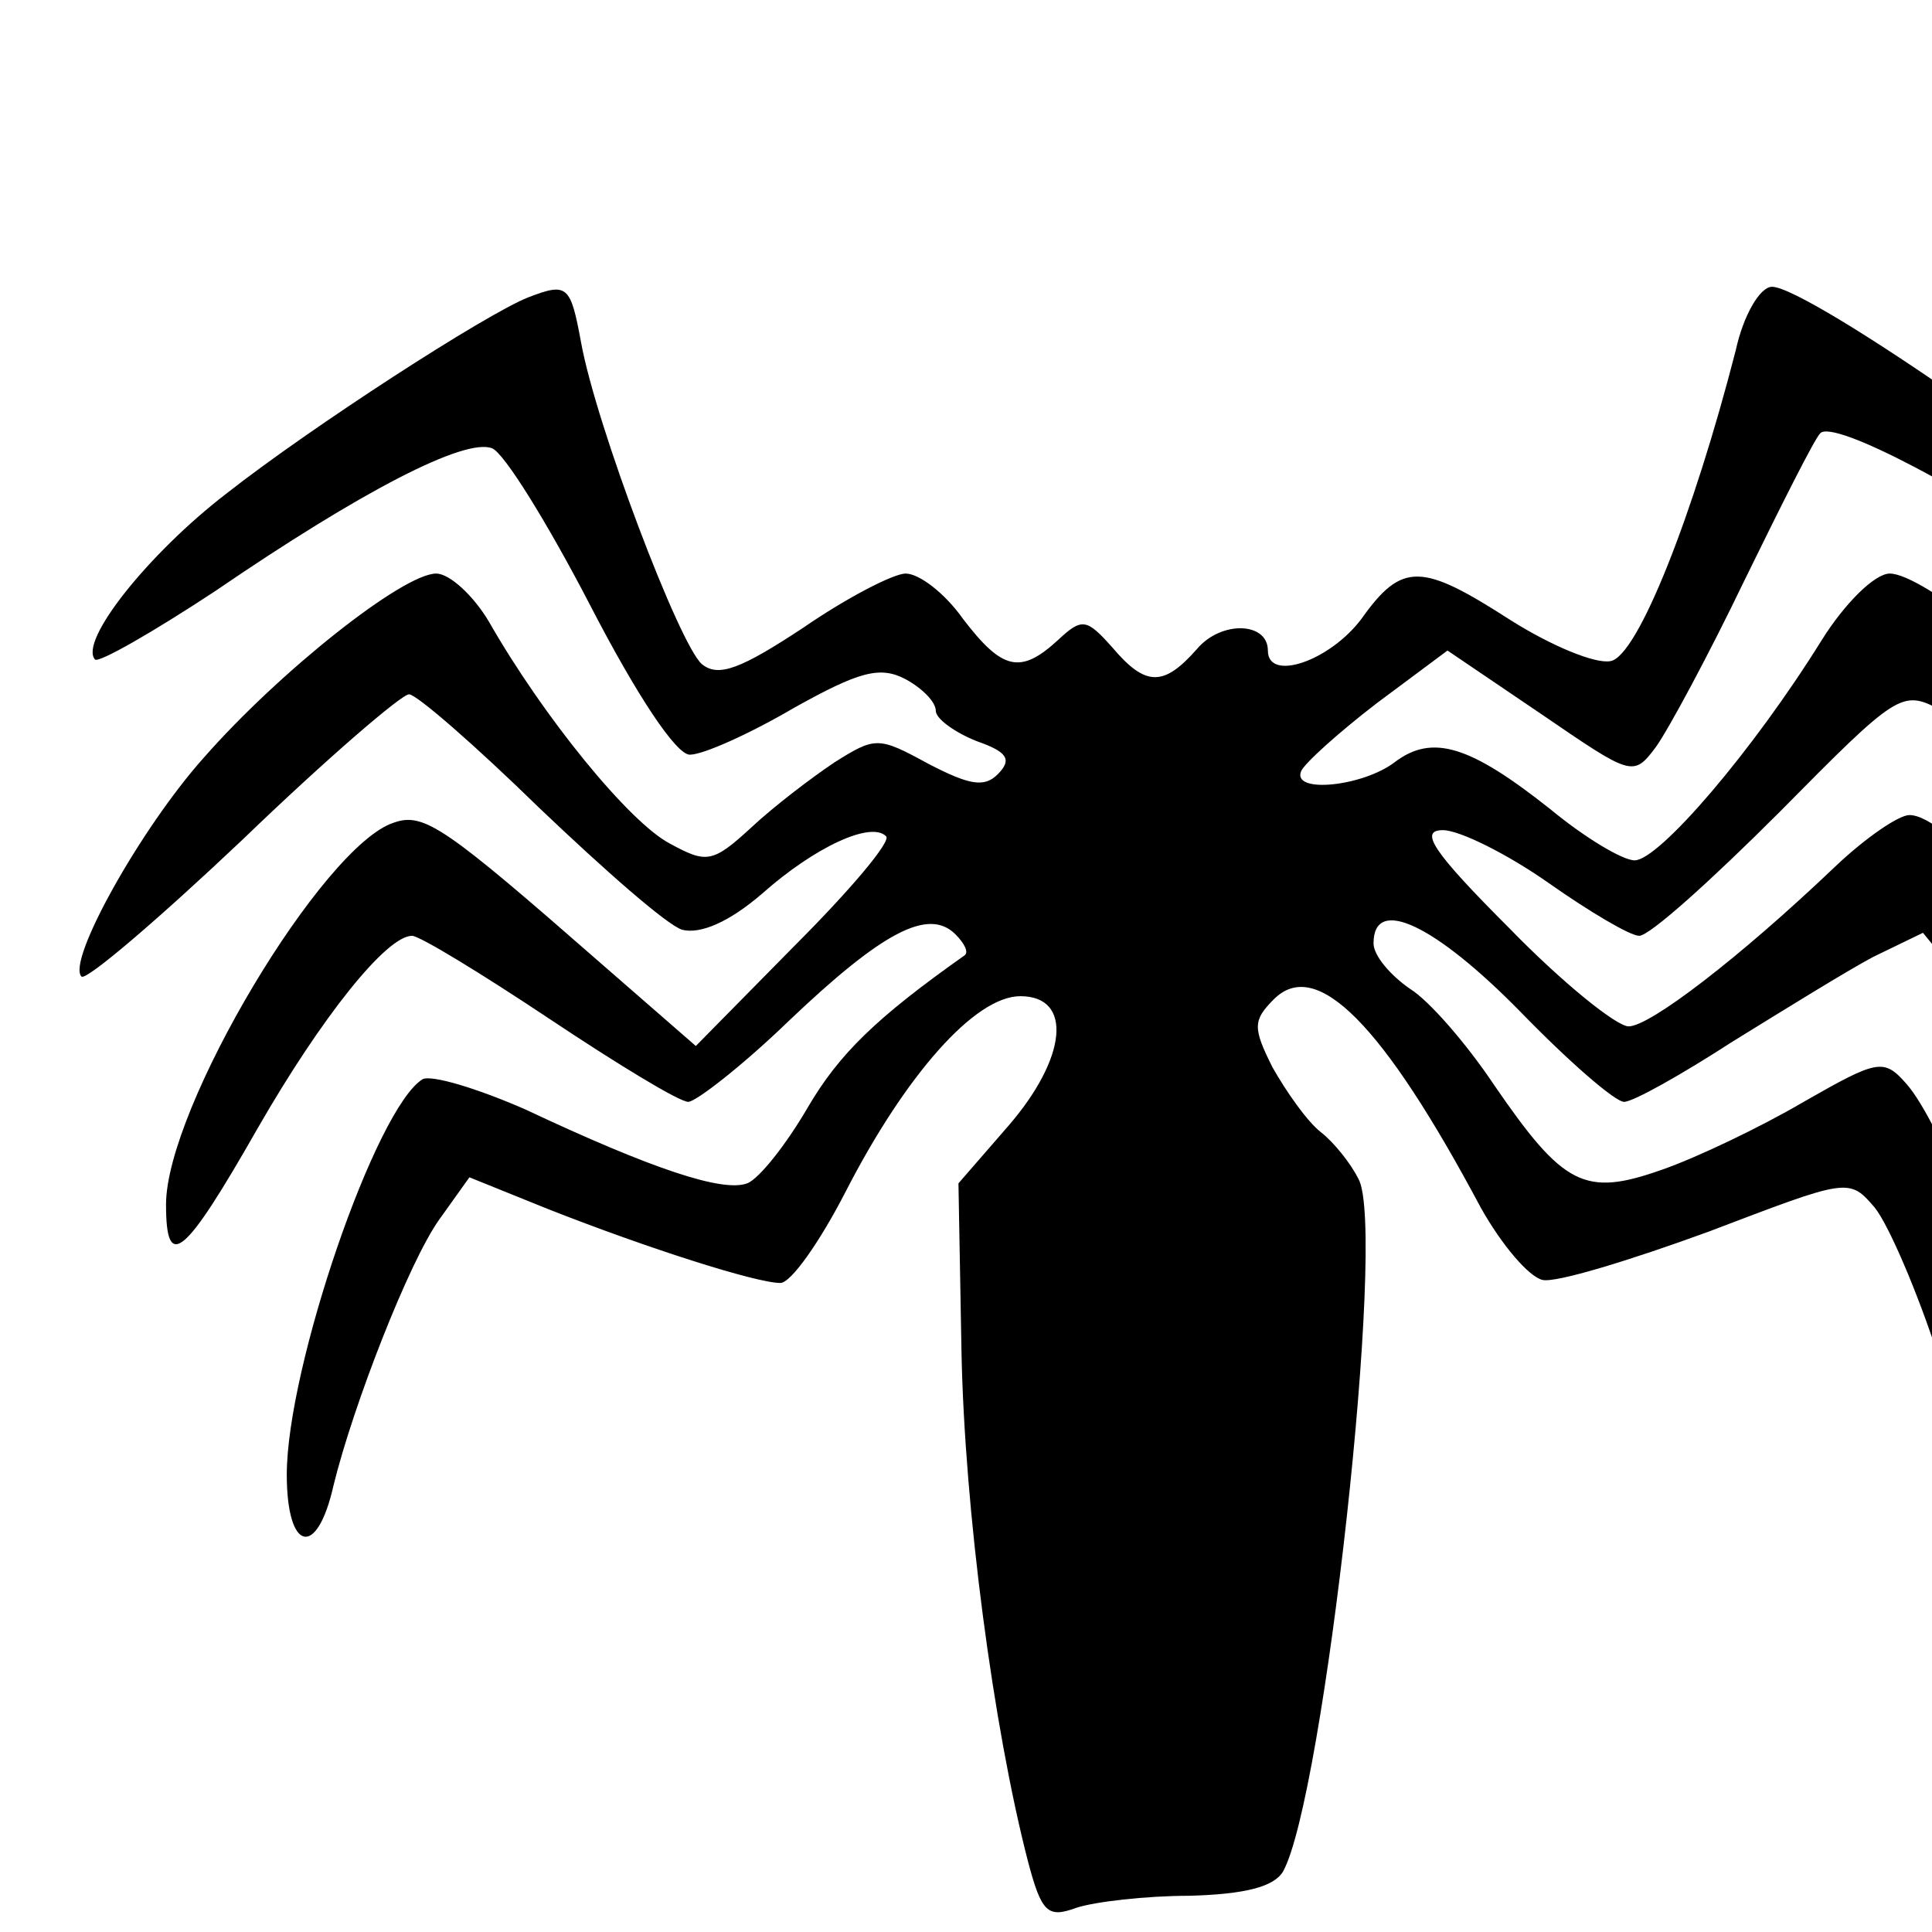 <?xml version="1.0" standalone="no"?>
<!DOCTYPE svg PUBLIC "-//W3C//DTD SVG 20010904//EN"
 "http://www.w3.org/TR/2001/REC-SVG-20010904/DTD/svg10.dtd">
<svg version="1.0" xmlns="http://www.w3.org/2000/svg"
 width="128pt" height="128pt" viewBox="10 10 128 128"
 preserveAspectRatio="xMidYMid meet">
<g transform="translate(0,170) scale(0.1,-0.1)"
fill="#000000" stroke="none">
<path d="M450 1403 c-28 -11 -144 -86 -200 -130 -52 -40 -98 -98 -87 -110 3
-2 38 18 79 45 98 67 166 102 184 95 8 -3 37 -50 65 -104 31 -60 57 -99 66
-99 9 0 40 14 69 31 43 24 57 28 74 19 11 -6 20 -15 20 -21 0 -5 12 -14 27
-20 20 -7 24 -12 14 -22 -9 -9 -19 -7 -46 7 -33 18 -35 18 -62 1 -15 -10 -40
-29 -55 -43 -26 -24 -30 -24 -54 -11 -27 14 -84 84 -120 147 -10 17 -26 32
-35 32 -22 0 -104 -65 -154 -122 -42 -47 -91 -135 -81 -145 3 -3 51 38 107 91
55 53 105 96 110 96 5 0 44 -34 86 -75 43 -41 85 -78 95 -81 12 -3 31 5 53 24
35 31 72 48 82 38 4 -3 -24 -36 -60 -72 l-66 -67 -62 54 c-104 91 -118 101
-138 94 -47 -15 -151 -189 -151 -253 0 -45 12 -35 61 51 42 73 85 127 102 127
5 0 46 -25 91 -55 45 -30 86 -55 92 -55 5 0 36 24 67 54 61 58 92 75 110 57 6
-6 9 -12 6 -14 -58 -41 -83 -65 -104 -101 -14 -24 -32 -47 -40 -50 -16 -6 -62
9 -147 49 -32 14 -62 23 -68 20 -31 -19 -90 -191 -90 -262 0 -51 20 -56 31 -7
13 53 50 148 70 176 l20 28 52 -21 c66 -26 138 -49 154 -49 7 0 26 27 43 60
40 78 86 130 116 130 35 0 31 -41 -8 -86 l-33 -38 2 -111 c2 -105 21 -249 44
-338 9 -34 13 -38 32 -31 12 4 46 8 75 8 37 1 56 6 62 16 27 48 69 425 50 459
-5 10 -16 24 -25 31 -9 7 -23 27 -32 43 -13 26 -13 31 1 45 28 28 72 -16 137
-138 14 -25 32 -46 41 -48 9 -2 58 13 110 32 92 35 93 36 110 16 9 -11 28 -55
42 -98 15 -42 30 -84 35 -91 14 -22 25 31 17 84 -6 50 -50 161 -73 187 -15 17
-19 16 -68 -12 -29 -17 -71 -37 -94 -45 -51 -18 -65 -11 -111 56 -18 27 -43
56 -56 64 -13 9 -24 22 -24 30 0 32 41 12 97 -45 32 -33 63 -60 69 -60 6 0 38
18 72 40 34 21 76 47 93 56 l33 16 27 -33 c16 -19 47 -69 71 -111 23 -43 47
-78 52 -78 17 0 -2 81 -37 154 -33 70 -97 146 -122 146 -7 0 -29 -15 -49 -34
-64 -61 -123 -106 -137 -106 -8 0 -44 29 -79 65 -51 51 -60 65 -44 65 11 0 43
-16 70 -35 27 -19 54 -35 60 -35 7 0 48 37 93 82 78 79 81 81 106 68 24 -13
97 -86 158 -159 15 -19 30 -31 33 -28 13 13 -30 109 -69 153 -52 59 -133 124
-155 124 -10 0 -30 -20 -45 -44 -46 -74 -108 -146 -124 -146 -8 0 -33 15 -56
34 -53 42 -78 50 -103 31 -21 -16 -68 -21 -62 -6 2 5 24 25 50 45 l47 35 62
-42 c60 -41 61 -42 76 -22 8 11 35 61 59 111 24 49 46 93 50 97 9 9 97 -37
181 -95 89 -63 113 -60 53 6 -45 49 -242 186 -266 186 -8 0 -19 -19 -24 -42
-28 -109 -65 -203 -83 -206 -10 -2 -39 10 -66 27 -59 38 -72 39 -99 1 -21 -28
-62 -42 -62 -21 0 19 -31 20 -47 1 -22 -25 -34 -25 -56 1 -17 19 -20 20 -36 5
-25 -23 -37 -20 -63 14 -12 17 -29 30 -38 30 -8 0 -39 -16 -68 -36 -41 -27
-56 -33 -67 -24 -15 13 -70 158 -80 213 -7 38 -9 40 -35 30z"/>
</g>
</svg>
